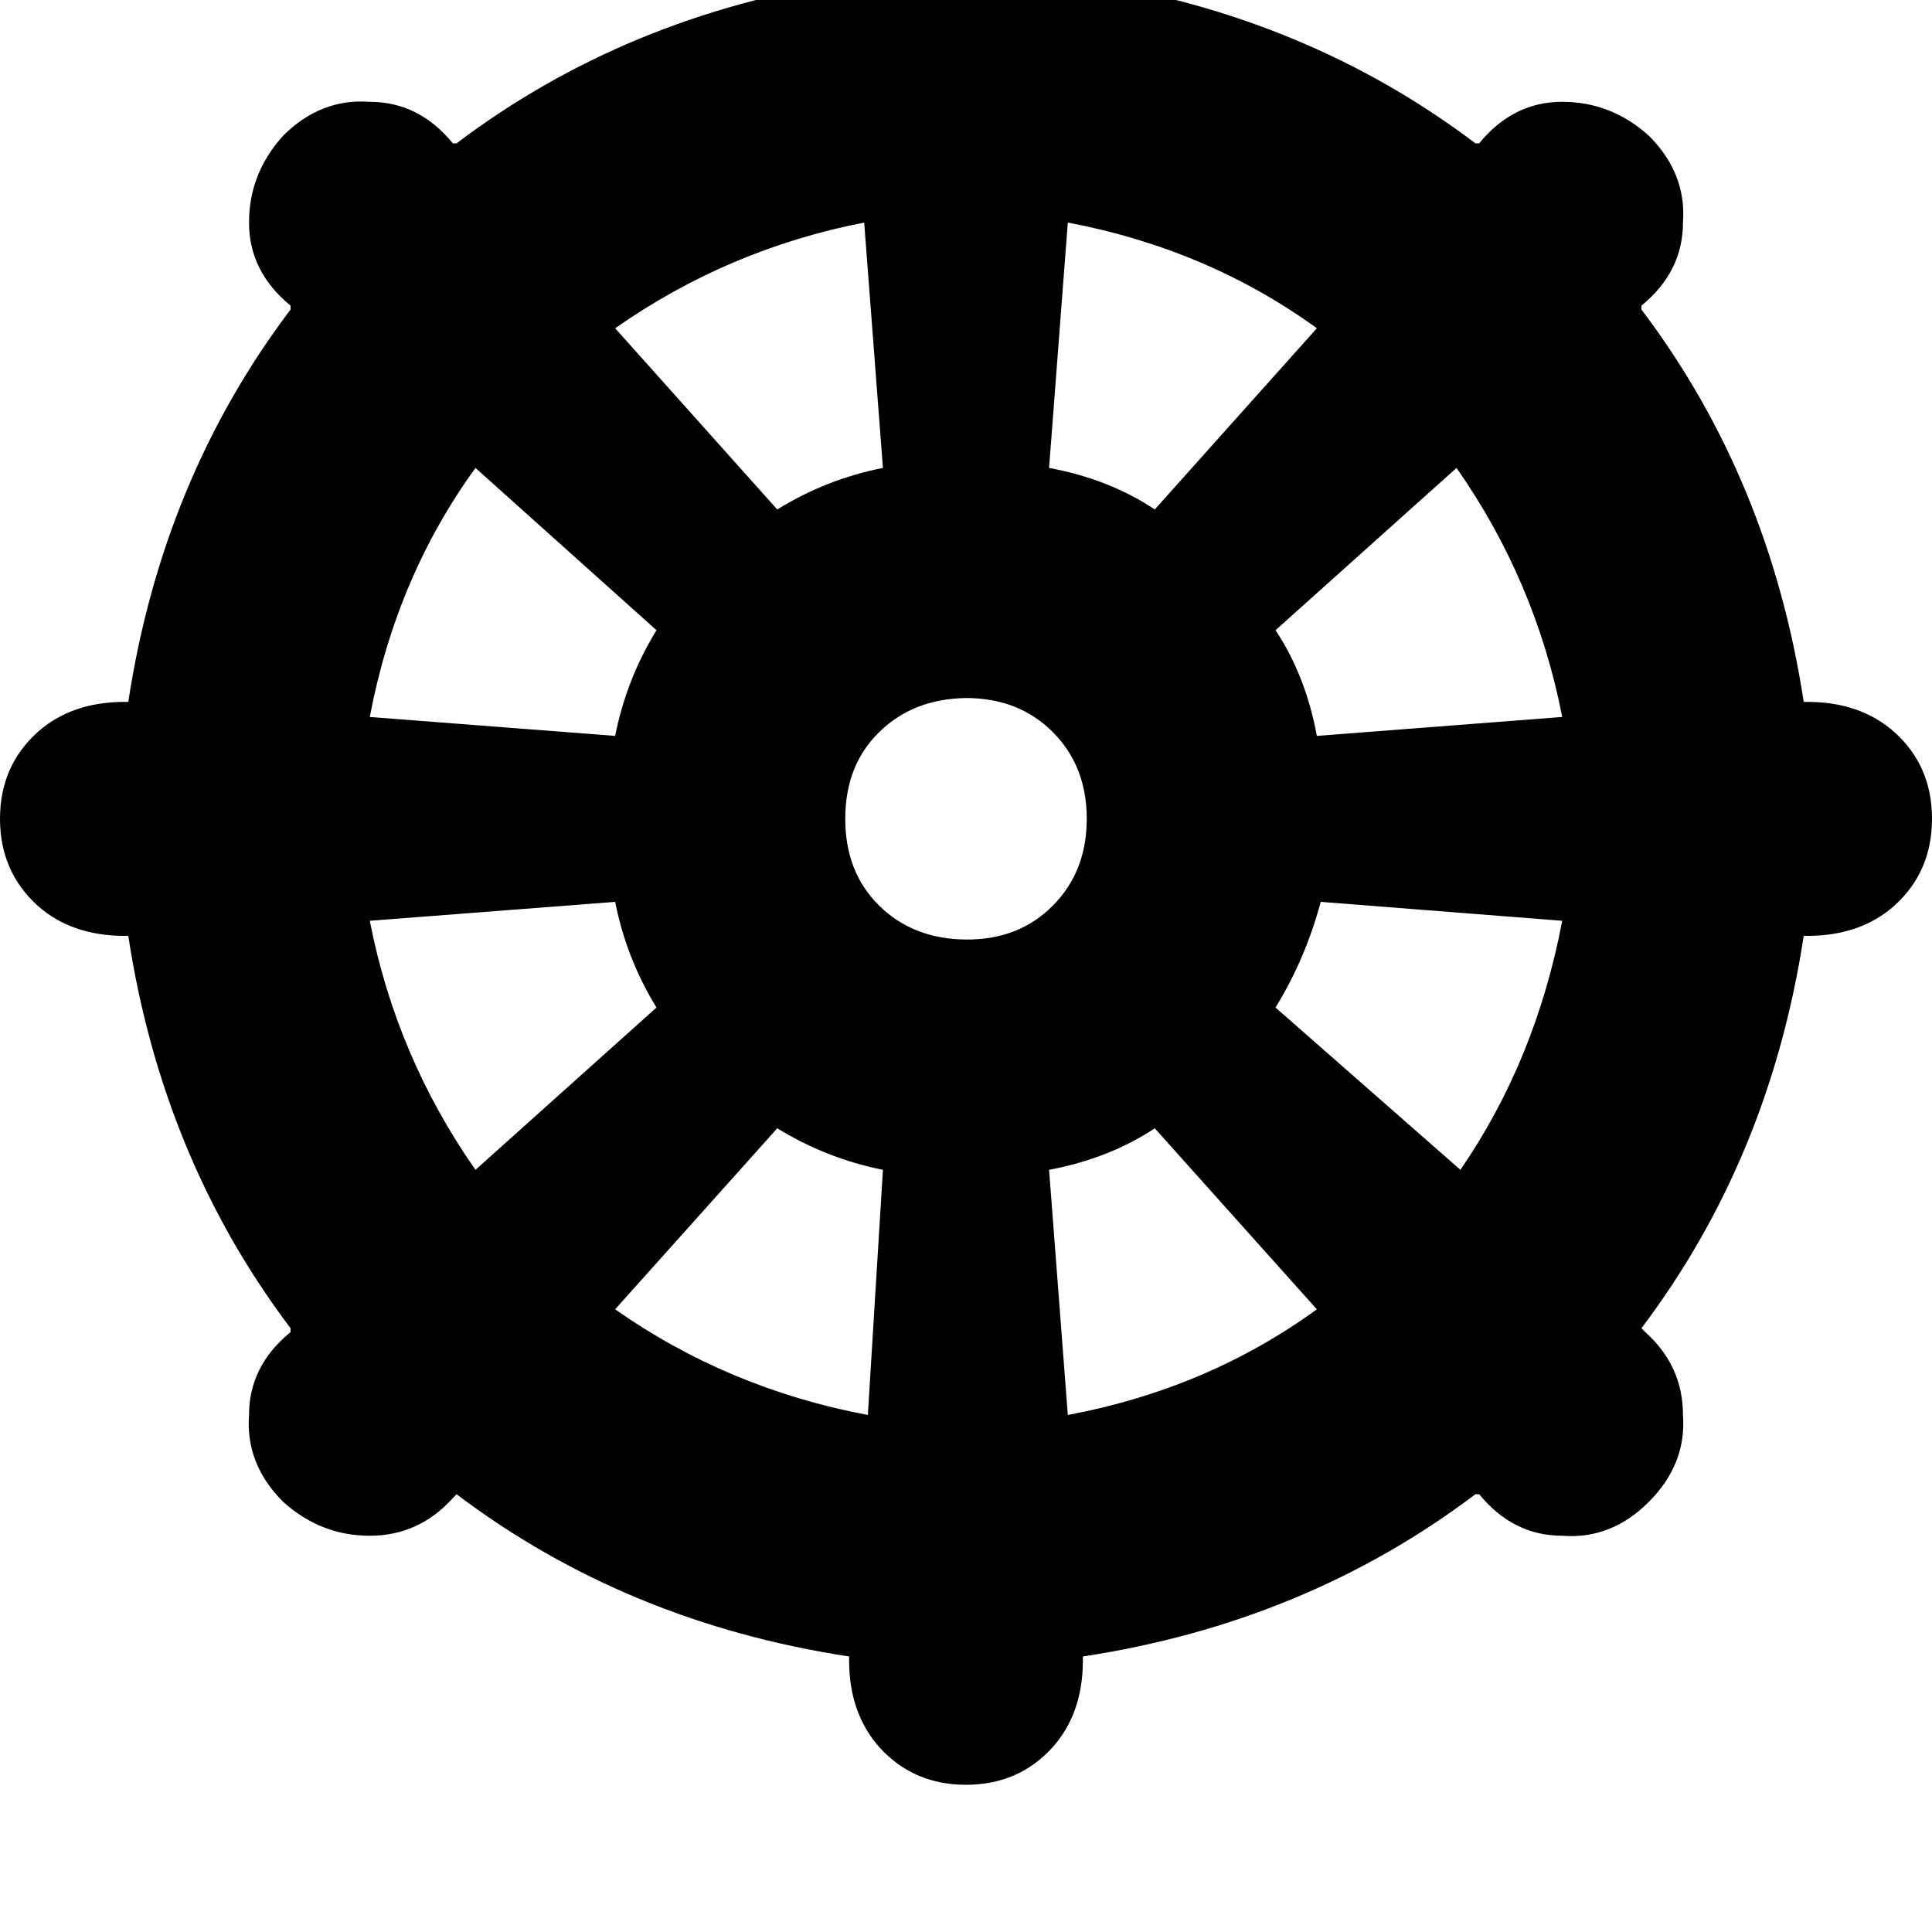<svg height="1000" width="1000" xmlns="http://www.w3.org/2000/svg"><path d="M660.2 326.2l93.7 -84 -93.7 84 93.7 -84q41 58.6 54.7 128.9l-127 9.8q-5.8 -31.3 -21.4 -54.7zm273.4 37.1Q916 248 849.6 160.2v-2q21.5 -17.6 21.5 -43Q873 89.8 853.5 70.3 834 52.7 808.6 52.7t-43 21.5h-1.9Q675.8 7.8 560.5 -9.8v-1.9q0 -27.4 -15.6 -44.9Q527.3 -76.2 500 -76.2t-44.9 19.6q-15.6 17.5 -15.6 44.9v1.9Q324.2 7.8 236.3 74.2h-1.9q-17.6 -21.5 -43 -21.5Q166 50.8 146.5 70.3q-17.6 19.5 -17.6 44.9t21.5 43v2Q84 248 66.4 363.3h-1.9q-27.4 0 -45 15.6Q0 396.5 0 423.8t19.5 45q17.6 15.6 45 15.6h1.9q17.6 115.2 84 203.1v2q-21.5 17.5 -21.5 42.9 -1.9 25.4 17.6 44.9 19.5 17.6 44.9 17.6t43 -19.5l1.9 -2q87.9 66.4 203.2 84v2q0 27.3 15.6 44.9 17.6 19.5 44.9 19.5t44.9 -19.5q15.6 -17.6 15.6 -44.9v-2q115.3 -17.6 203.2 -84h1.9q17.6 21.5 43 21.5 25.4 2 44.9 -17.6t17.6 -44.9q0 -25.4 -19.5 -42.9l-2 -2q66.4 -87.9 84 -203.1h1.9q27.4 0 45 -15.6 19.5 -17.6 19.5 -45t-19.5 -44.9q-17.6 -15.6 -45 -15.6h-1.9zM318.4 169.9q58.6 -41 128.9 -54.7l9.7 127q-29.3 5.8 -54.7 21.5l-83.9 -93.8zm-127 201.2q13.7 -72.3 54.7 -128.9l93.7 84q-15.6 25.4 -21.4 54.7l-127 -9.8zm54.7 234.4q-41 -58.6 -54.7 -128.9l127 -9.8q5.8 29.3 21.4 54.7l-93.7 84zm203.1 126.9Q377 718.8 318.4 677.7L402.3 584q25.4 15.6 54.7 21.5l-7.8 126.9zm232.4 -54.7Q625 718.8 552.7 732.4L543 605.5q31.2 -5.9 54.7 -21.5l83.9 93.7zm127 -201.1q-13.7 72.2 -52.7 128.9l-95.7 -84q15.6 -25.4 23.4 -54.7l125 9.8zm-127 -306.7l-83.9 93.8 83.9 -93.8 -83.9 93.8Q574.2 248 543 242.2l9.7 -127q72.3 13.7 128.9 54.7zM500 361.3q27.3 0 44.9 17.6 17.6 17.6 17.6 44.9t-17.6 45T500 486.3t-44.9 -17.5 -17.6 -45 17.6 -44.9T500 361.3z"/></svg>